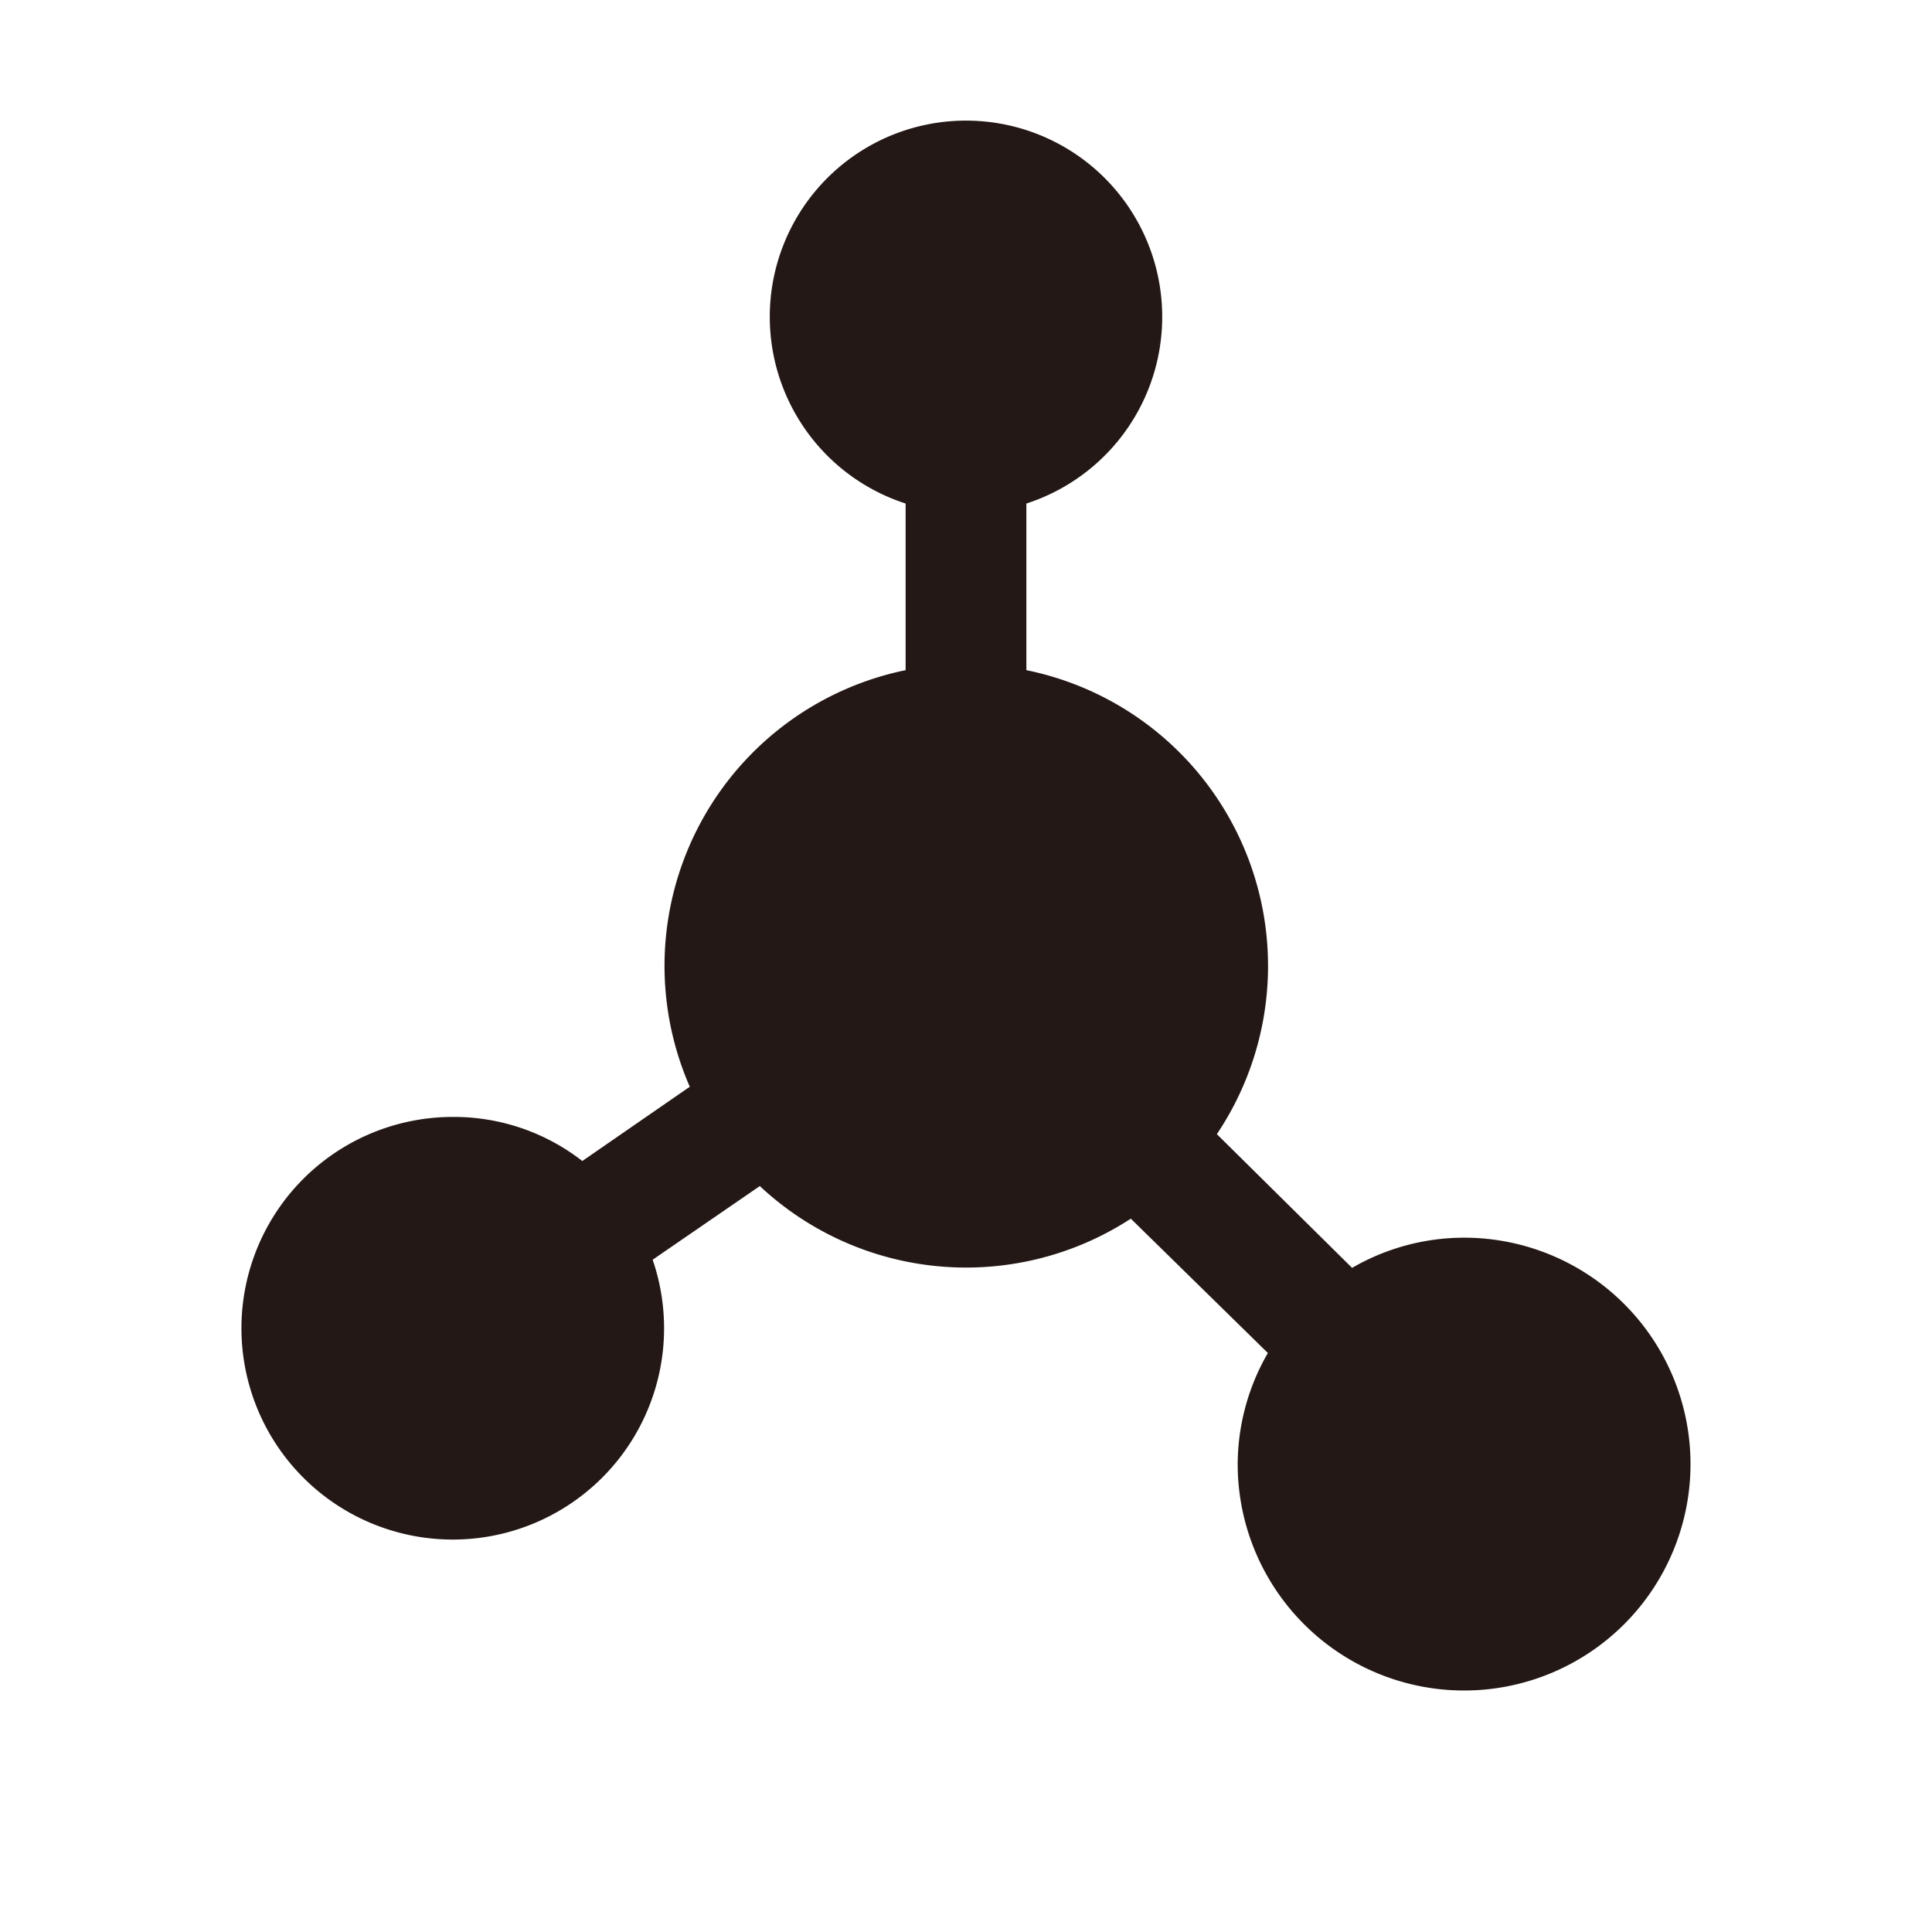 <svg xmlns="http://www.w3.org/2000/svg" viewBox="0 0 64 64"><defs><style>.cls-1{fill:#231815;}</style></defs><title>画板 2 副本 6</title><g id="图层_8" data-name="图层 8"><path class="cls-1" d="M48.5,41a7.4,7.4,0,0,0-3.71,1l-4.48-4.43A10,10,0,0,0,34,22.2V16.68a6.5,6.5,0,1,0-4,0V22.2A10,10,0,0,0,22.85,36l-3.56,2.46A6.92,6.92,0,0,0,15,37a7,7,0,1,0,6.62,4.73l3.55-2.44a10,10,0,0,0,12.29,1.08L42,44.82a7.4,7.4,0,0,0-1,3.68A7.5,7.5,0,1,0,48.5,41Z"/></g></svg>